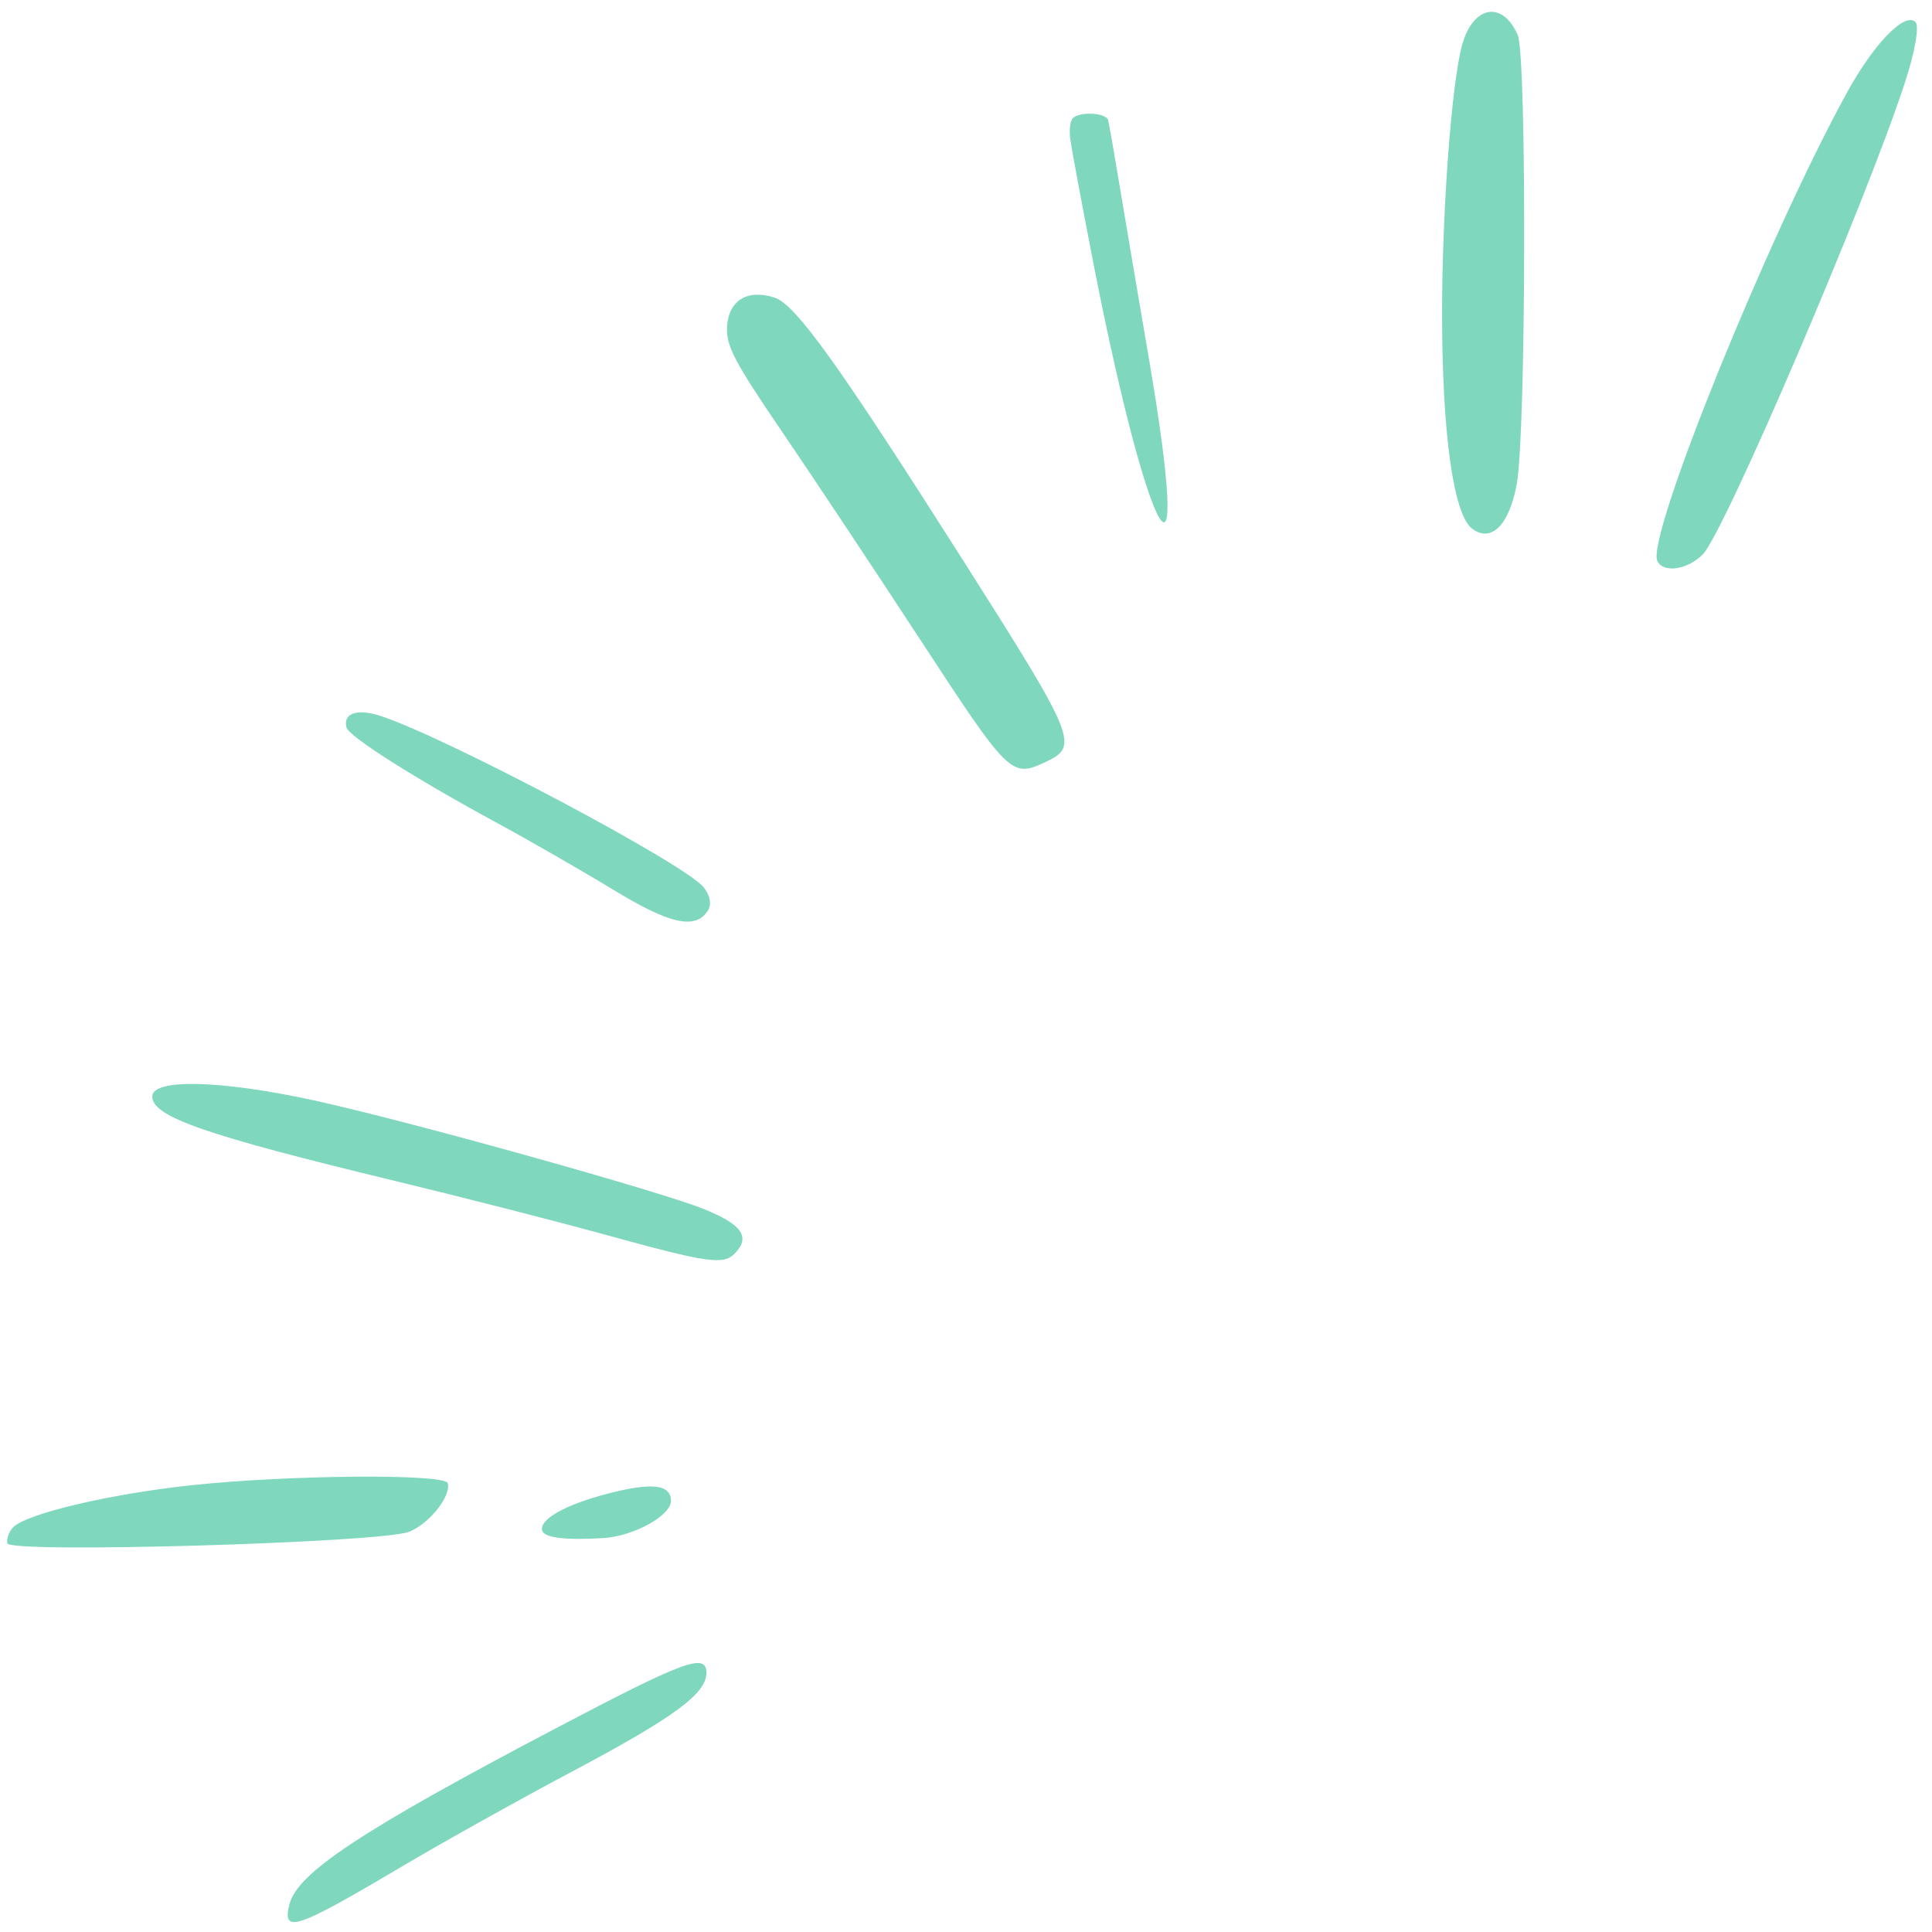<svg width="94" height="94" viewBox="0 0 94 94" fill="none" xmlns="http://www.w3.org/2000/svg">
<path fill-rule="evenodd" clip-rule="evenodd" d="M35.372 15.931C35.33 16.827 35.756 17.64 37.99 20.916C39.458 23.069 42.492 27.634 44.732 31.061C49.127 37.783 49.203 37.858 50.89 37.065C52.512 36.303 52.35 35.909 46.907 27.34C40.761 17.666 38.71 14.808 37.677 14.476C36.348 14.05 35.433 14.627 35.372 15.931ZM16.858 35.395C16.967 35.827 20.156 37.853 24.08 39.983C25.743 40.885 28.318 42.365 29.804 43.27C32.59 44.969 33.825 45.246 34.438 44.312C34.636 44.009 34.553 43.558 34.226 43.159C33.293 42.021 21.89 35.969 18.575 34.852C17.402 34.456 16.677 34.686 16.858 35.395ZM52.064 6.693C52.108 7.091 52.633 9.914 53.23 12.968C55.915 26.692 58.112 30.352 55.891 17.398C55.452 14.84 54.847 11.271 54.547 9.466C54.247 7.662 53.963 6.035 53.916 5.85C53.823 5.481 52.526 5.41 52.192 5.755C52.078 5.873 52.02 6.296 52.064 6.693ZM7.407 53.357C7.423 54.337 10.005 55.234 19.16 57.443C22.433 58.233 27.088 59.423 29.503 60.089C34.421 61.445 35.201 61.557 35.75 60.989C36.53 60.182 36.106 59.573 34.244 58.825C32.02 57.931 19.743 54.51 15.261 53.535C10.705 52.544 7.391 52.469 7.407 53.357ZM0.359 75.091C0.485 75.589 18.629 75.062 19.919 74.523C20.913 74.107 21.947 72.802 21.785 72.165C21.666 71.698 14.122 71.754 9.358 72.258C5.381 72.679 1.285 73.643 0.641 74.309C0.432 74.526 0.304 74.878 0.359 75.091ZM71.136 2.194C70.627 4.046 70.164 10.244 70.163 15.213C70.161 21.035 70.71 25.007 71.612 25.71C72.546 26.438 73.44 25.548 73.8 23.533C74.251 21.008 74.289 2.728 73.845 1.707C73.106 0.007 71.665 0.266 71.136 2.194ZM89.855 4.518C85.989 11.565 80.093 26.129 80.635 27.291C80.92 27.902 82.121 27.724 82.857 26.962C83.911 25.871 90.77 9.861 92.667 4.065C93.179 2.499 93.395 1.266 93.192 1.07C92.674 0.569 91.166 2.128 89.855 4.518ZM26.377 74.465C26.467 74.818 27.5 74.946 29.349 74.835C30.832 74.746 32.66 73.737 32.647 73.013C32.633 72.21 31.685 72.113 29.5 72.691C27.473 73.226 26.24 73.927 26.377 74.465ZM14.079 92.666C13.727 94.102 14.39 93.876 19.61 90.781C21.571 89.618 25.316 87.531 27.93 86.142C32.83 83.541 34.395 82.381 34.371 81.37C34.348 80.409 33.286 80.804 27.003 84.11C17.537 89.09 14.457 91.129 14.079 92.666Z" fill="#7FD8BE"/>
</svg>
